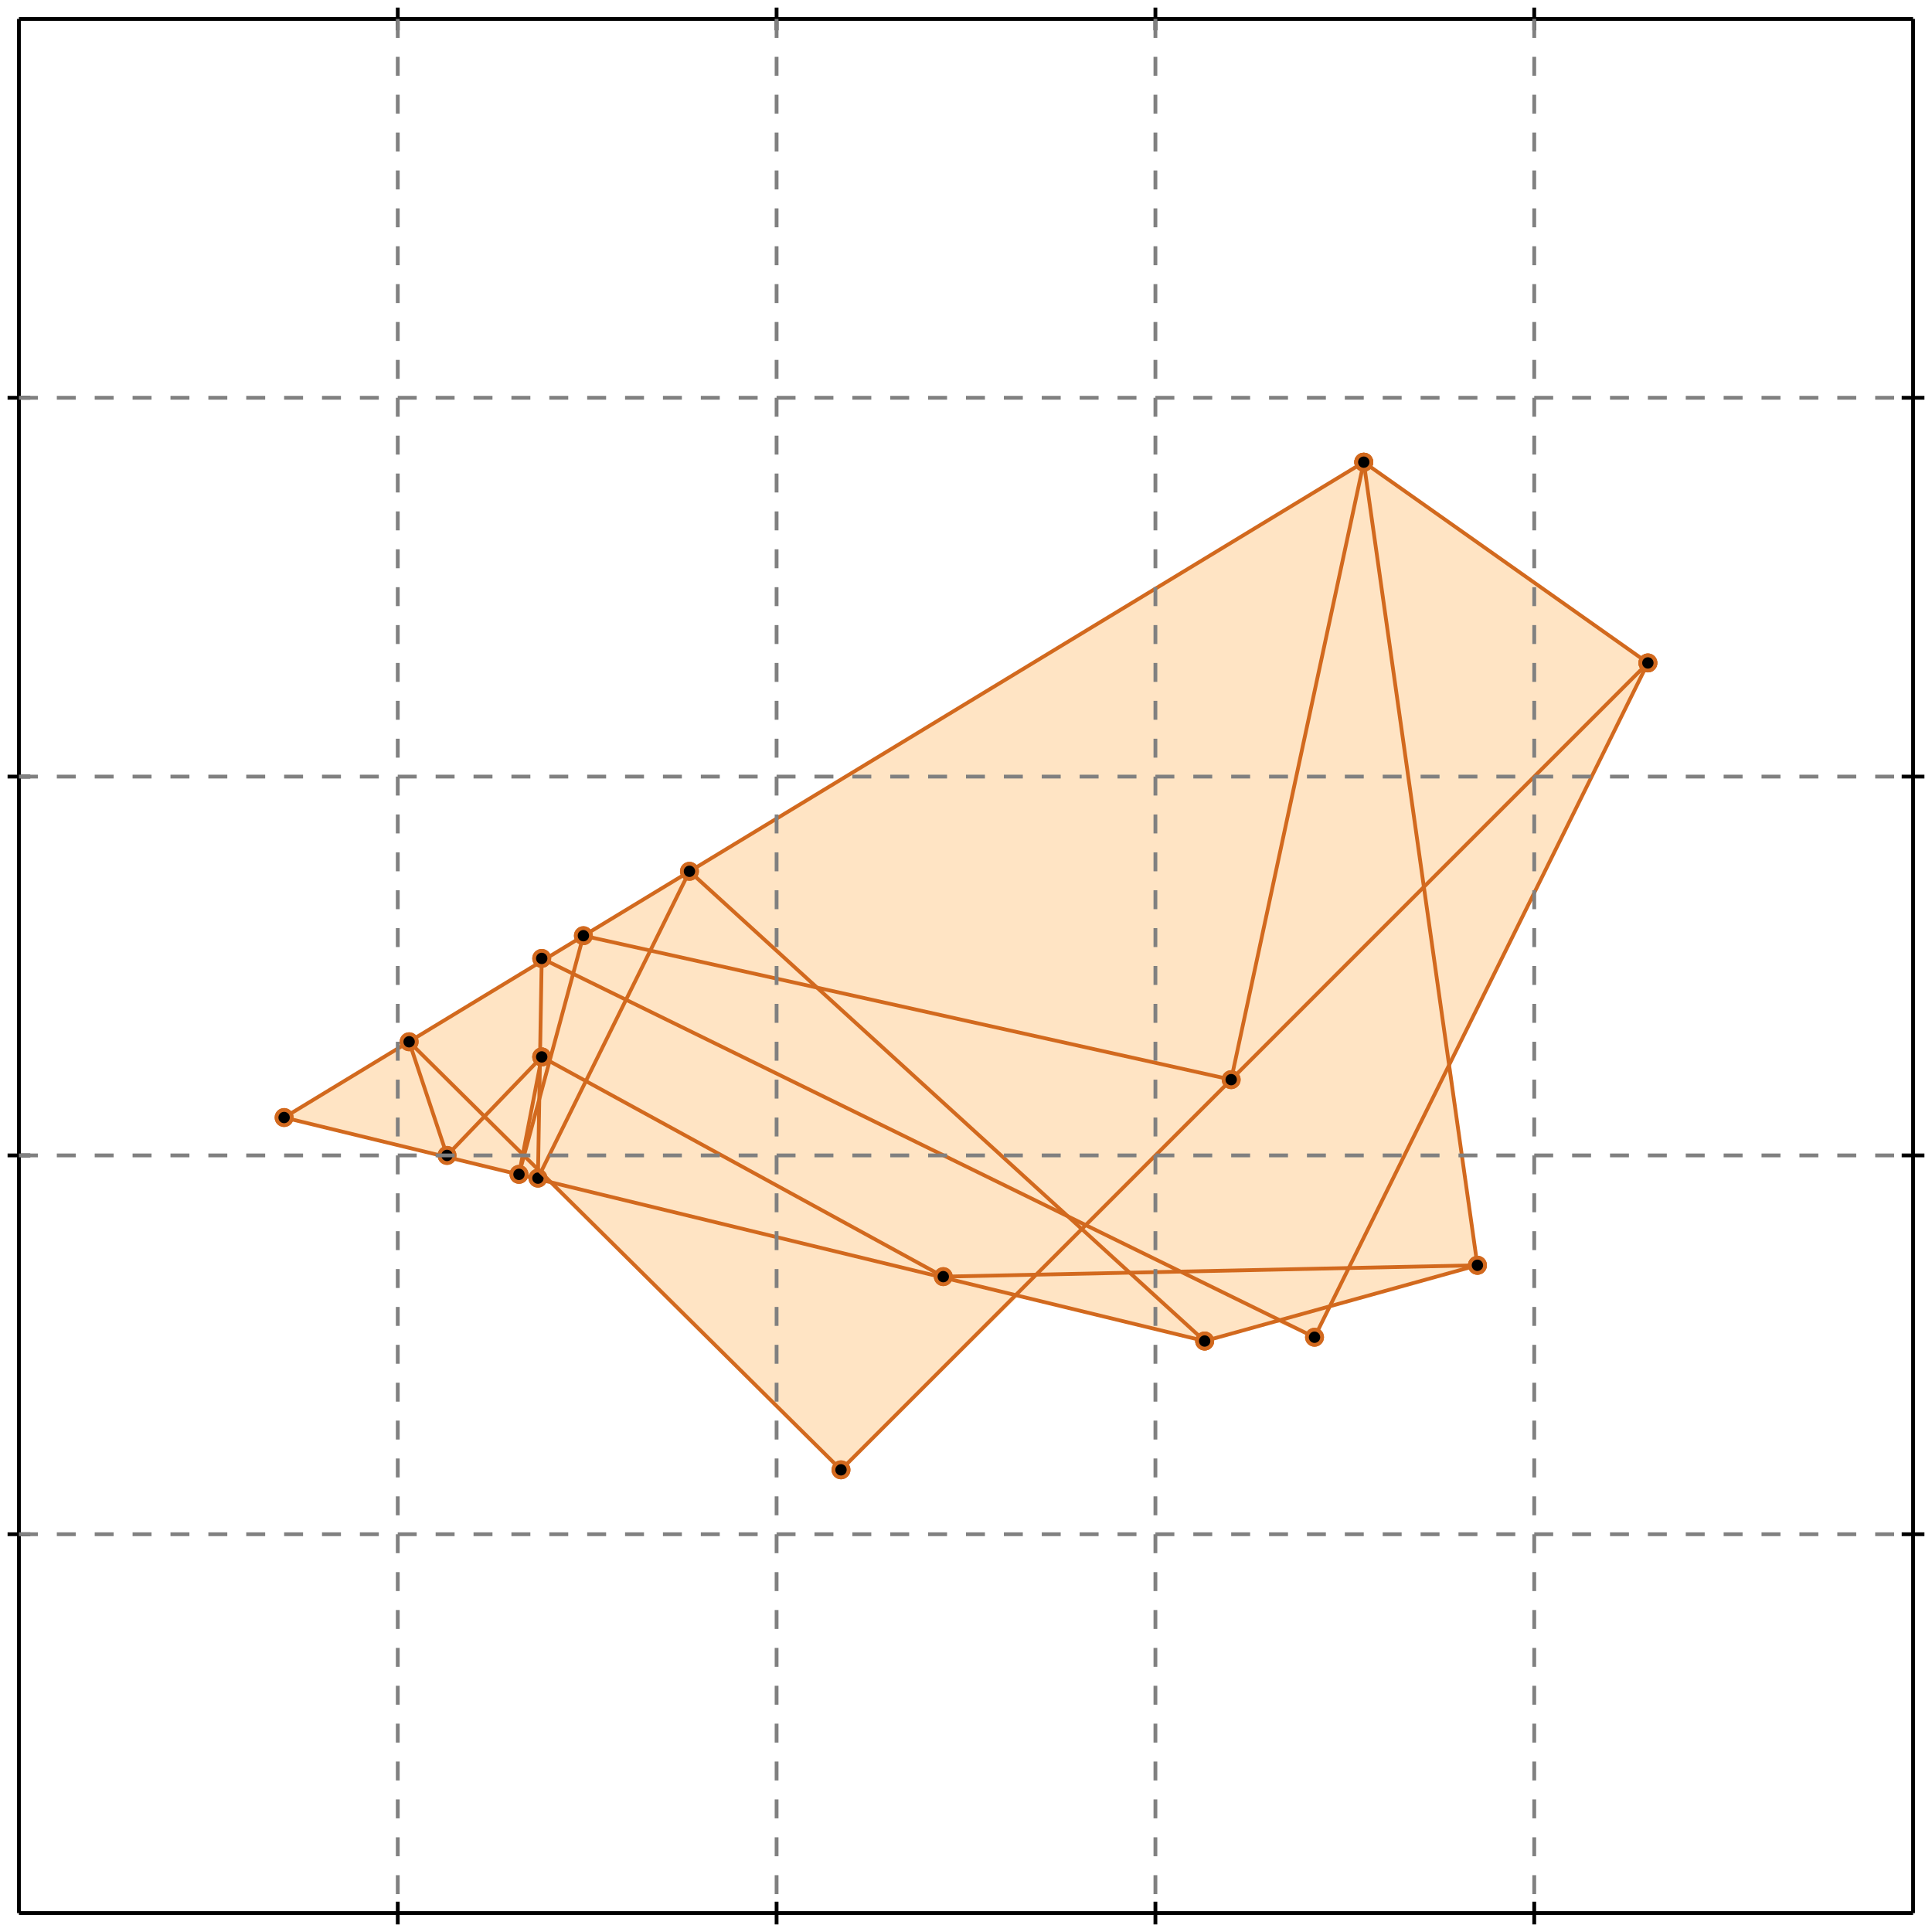 <?xml version="1.0" standalone="no"?>
<!DOCTYPE svg PUBLIC "-//W3C//DTD SVG 1.1//EN" 
  "http://www.w3.org/Graphics/SVG/1.1/DTD/svg11.dtd">
<svg width="510" height="510" version="1.1" id="toplevel"
    xmlns="http://www.w3.org/2000/svg"
    xmlns:xlink="http://www.w3.org/1999/xlink">
  <polygon points="222,388 269,342 318,354 337,349 347,353 351,345 390,334 383,281 435,175 360,122 75,295 146,312"
           fill="bisque"/>
  <g stroke="chocolate" stroke-width="1">
    <line x1="222" y1="388" x2="435" y2="175"/>
    <circle cx="222" cy="388" r="2"/>
    <circle cx="435" cy="175" r="2"/>
  </g>
  <g stroke="chocolate" stroke-width="1">
    <line x1="318" y1="354" x2="390" y2="334"/>
    <circle cx="318" cy="354" r="2"/>
    <circle cx="390" cy="334" r="2"/>
  </g>
  <g stroke="chocolate" stroke-width="1">
    <line x1="347" y1="353" x2="435" y2="175"/>
    <circle cx="347" cy="353" r="2"/>
    <circle cx="435" cy="175" r="2"/>
  </g>
  <g stroke="chocolate" stroke-width="1">
    <line x1="118" y1="305" x2="143" y2="279"/>
    <circle cx="118" cy="305" r="2"/>
    <circle cx="143" cy="279" r="2"/>
  </g>
  <g stroke="chocolate" stroke-width="1">
    <line x1="75" y1="295" x2="360" y2="122"/>
    <circle cx="75" cy="295" r="2"/>
    <circle cx="360" cy="122" r="2"/>
  </g>
  <g stroke="chocolate" stroke-width="1">
    <line x1="249" y1="337" x2="390" y2="334"/>
    <circle cx="249" cy="337" r="2"/>
    <circle cx="390" cy="334" r="2"/>
  </g>
  <g stroke="chocolate" stroke-width="1">
    <line x1="142" y1="311" x2="182" y2="230"/>
    <circle cx="142" cy="311" r="2"/>
    <circle cx="182" cy="230" r="2"/>
  </g>
  <g stroke="chocolate" stroke-width="1">
    <line x1="325" y1="285" x2="360" y2="122"/>
    <circle cx="325" cy="285" r="2"/>
    <circle cx="360" cy="122" r="2"/>
  </g>
  <g stroke="chocolate" stroke-width="1">
    <line x1="137" y1="310" x2="154" y2="247"/>
    <circle cx="137" cy="310" r="2"/>
    <circle cx="154" cy="247" r="2"/>
  </g>
  <g stroke="chocolate" stroke-width="1">
    <line x1="318" y1="354" x2="75" y2="295"/>
    <circle cx="318" cy="354" r="2"/>
    <circle cx="75" cy="295" r="2"/>
  </g>
  <g stroke="chocolate" stroke-width="1">
    <line x1="137" y1="310" x2="143" y2="279"/>
    <circle cx="137" cy="310" r="2"/>
    <circle cx="143" cy="279" r="2"/>
  </g>
  <g stroke="chocolate" stroke-width="1">
    <line x1="325" y1="285" x2="154" y2="247"/>
    <circle cx="325" cy="285" r="2"/>
    <circle cx="154" cy="247" r="2"/>
  </g>
  <g stroke="chocolate" stroke-width="1">
    <line x1="142" y1="311" x2="143" y2="253"/>
    <circle cx="142" cy="311" r="2"/>
    <circle cx="143" cy="253" r="2"/>
  </g>
  <g stroke="chocolate" stroke-width="1">
    <line x1="249" y1="337" x2="143" y2="279"/>
    <circle cx="249" cy="337" r="2"/>
    <circle cx="143" cy="279" r="2"/>
  </g>
  <g stroke="chocolate" stroke-width="1">
    <line x1="347" y1="353" x2="143" y2="253"/>
    <circle cx="347" cy="353" r="2"/>
    <circle cx="143" cy="253" r="2"/>
  </g>
  <g stroke="chocolate" stroke-width="1">
    <line x1="118" y1="305" x2="108" y2="275"/>
    <circle cx="118" cy="305" r="2"/>
    <circle cx="108" cy="275" r="2"/>
  </g>
  <g stroke="chocolate" stroke-width="1">
    <line x1="390" y1="334" x2="360" y2="122"/>
    <circle cx="390" cy="334" r="2"/>
    <circle cx="360" cy="122" r="2"/>
  </g>
  <g stroke="chocolate" stroke-width="1">
    <line x1="222" y1="388" x2="108" y2="275"/>
    <circle cx="222" cy="388" r="2"/>
    <circle cx="108" cy="275" r="2"/>
  </g>
  <g stroke="chocolate" stroke-width="1">
    <line x1="318" y1="354" x2="182" y2="230"/>
    <circle cx="318" cy="354" r="2"/>
    <circle cx="182" cy="230" r="2"/>
  </g>
  <g stroke="chocolate" stroke-width="1">
    <line x1="435" y1="175" x2="360" y2="122"/>
    <circle cx="435" cy="175" r="2"/>
    <circle cx="360" cy="122" r="2"/>
  </g>
  <g stroke="black" stroke-width="1">
    <line x1="5" y1="5" x2="505" y2="5"/>
    <line x1="5" y1="5" x2="5" y2="505"/>
    <line x1="505" y1="505" x2="5" y2="505"/>
    <line x1="505" y1="505" x2="505" y2="5"/>
    <line x1="105" y1="2" x2="105" y2="8"/>
    <line x1="2" y1="105" x2="8" y2="105"/>
    <line x1="105" y1="502" x2="105" y2="508"/>
    <line x1="502" y1="105" x2="508" y2="105"/>
    <line x1="205" y1="2" x2="205" y2="8"/>
    <line x1="2" y1="205" x2="8" y2="205"/>
    <line x1="205" y1="502" x2="205" y2="508"/>
    <line x1="502" y1="205" x2="508" y2="205"/>
    <line x1="305" y1="2" x2="305" y2="8"/>
    <line x1="2" y1="305" x2="8" y2="305"/>
    <line x1="305" y1="502" x2="305" y2="508"/>
    <line x1="502" y1="305" x2="508" y2="305"/>
    <line x1="405" y1="2" x2="405" y2="8"/>
    <line x1="2" y1="405" x2="8" y2="405"/>
    <line x1="405" y1="502" x2="405" y2="508"/>
    <line x1="502" y1="405" x2="508" y2="405"/>
  </g>
  <g stroke="gray" stroke-width="1" stroke-dasharray="5,5">
    <line x1="105" y1="5" x2="105" y2="505"/>
    <line x1="5" y1="105" x2="505" y2="105"/>
    <line x1="205" y1="5" x2="205" y2="505"/>
    <line x1="5" y1="205" x2="505" y2="205"/>
    <line x1="305" y1="5" x2="305" y2="505"/>
    <line x1="5" y1="305" x2="505" y2="305"/>
    <line x1="405" y1="5" x2="405" y2="505"/>
    <line x1="5" y1="405" x2="505" y2="405"/>
  </g>
</svg>
